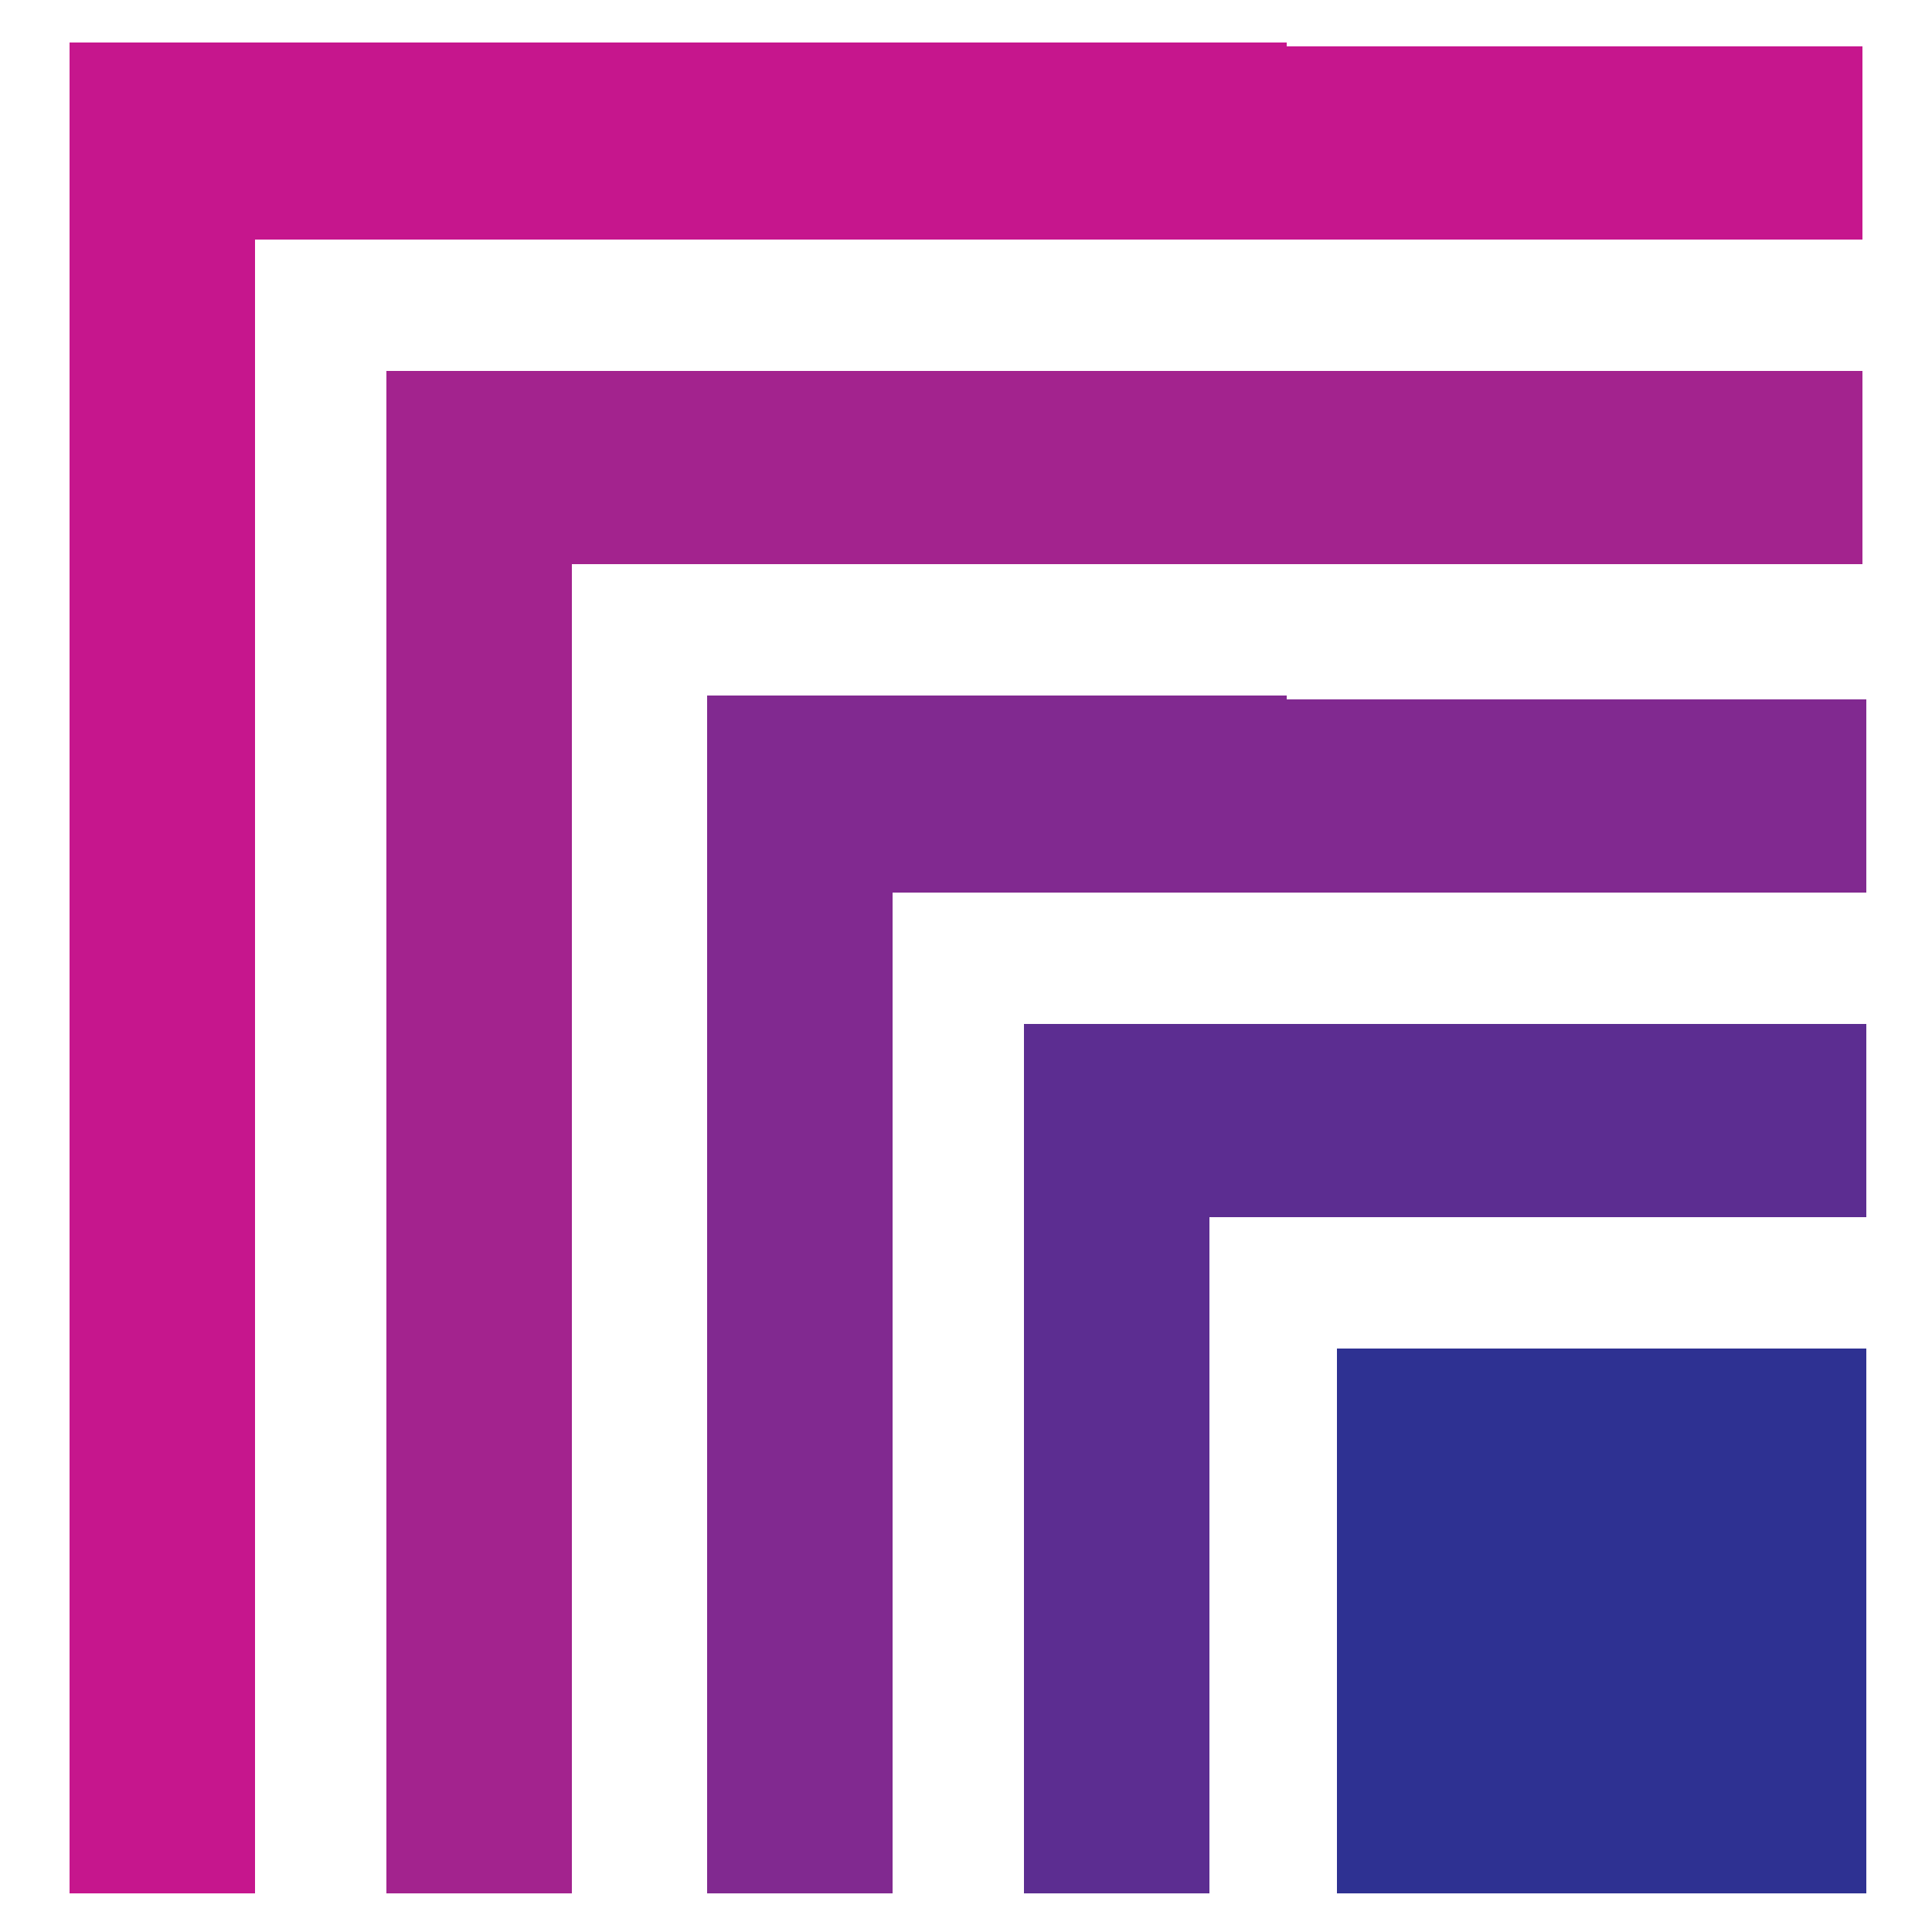 <?xml version="1.0" encoding="utf-8"?>
<!-- Generator: Adobe Illustrator 26.0.1, SVG Export Plug-In . SVG Version: 6.00 Build 0)  -->
<svg version="1.1" id="Layer_1" xmlns="http://www.w3.org/2000/svg" xmlns:xlink="http://www.w3.org/1999/xlink" x="0px" y="0px"
	 viewBox="0 0 50 50" style="enable-background:new 0 0 50 50;" xml:space="preserve">
<style type="text/css">
	.st0{fill:none;}
	.st1{fill:#2E3192;}
	.st2{fill:#812990;}
	.st3{fill:#A3238E;}
	.st4{fill:#C6168D;}
	.st5{fill:#5C2D91;}
</style>
<polygon class="st0" points="1.8,1 146.8,1 138.8,49 -6.2,49 "/>
<path class="st1" d="M48.3,34.9H34.6V49h13.7V34.9z"/>
<path class="st2" d="M33.3,18h-6.8h-8.2v7V49h4.8V23.1h3.4h6.8h15v-5H33.3z"/>
<path class="st3" d="M33.3,9.6h-6.8h-8.2H10v7V49h4.8V14.6h3.4h8.2h6.8h15v-5H33.3z"/>
<path class="st4" d="M33.3,1.1h-6.8h-8.2H10H1.8v7V49h4.8V6.2H10h8.2h8.2h6.8h15v-5H33.3z"/>
<path class="st5" d="M33.3,26.5h-6.8v7V49h4.8V31.5h17v-5H33.3z"/>
</svg>
